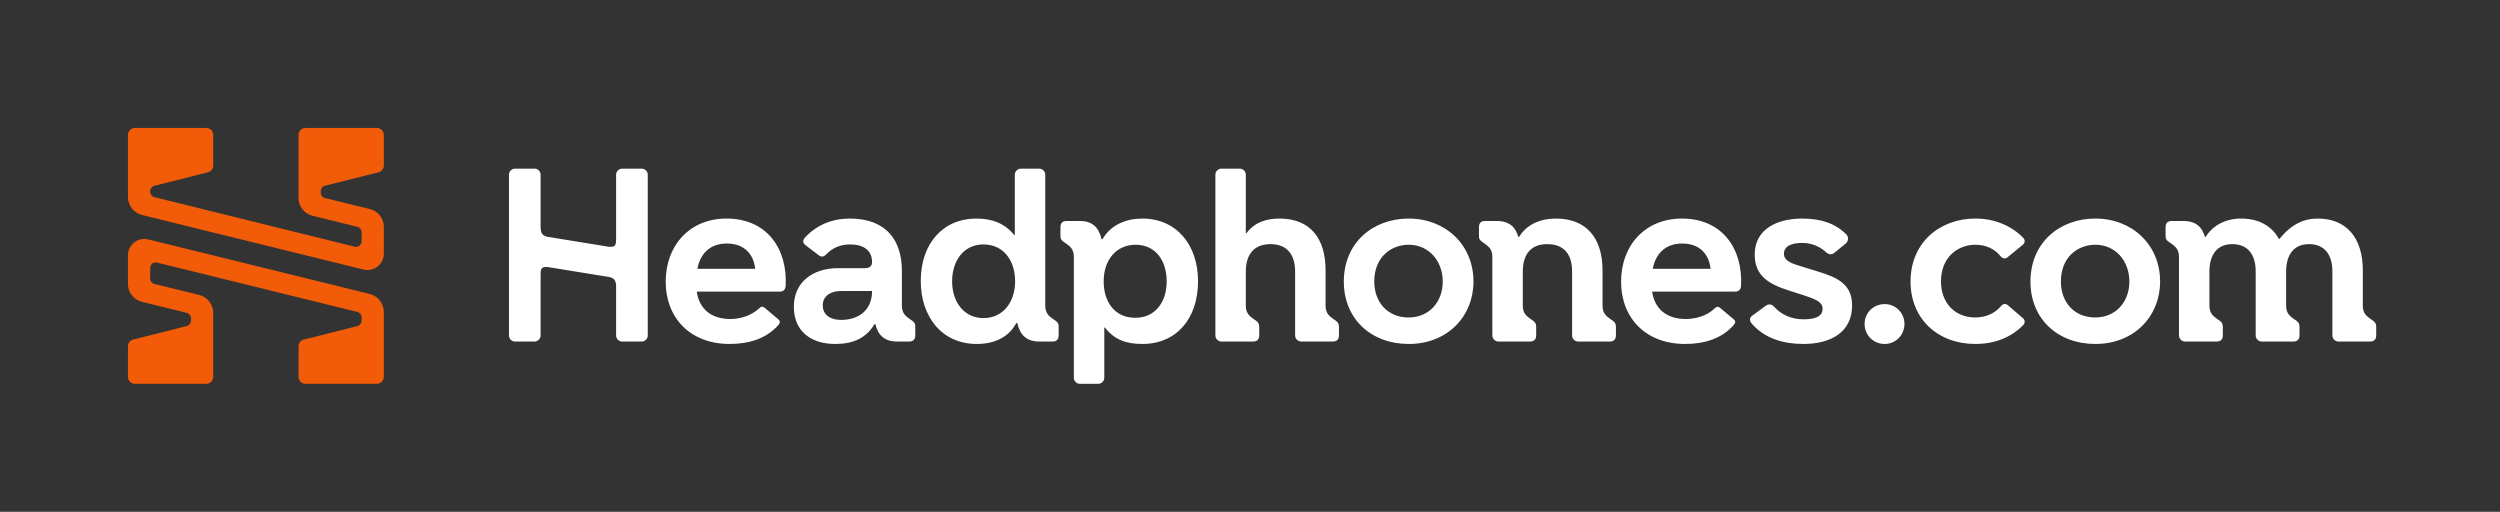 <svg width="977" height="200" viewBox="0 0 977 200" fill="none" xmlns="http://www.w3.org/2000/svg">
<rect x="0" y="0" width="977" height="200" fill="#333333" stroke="none"/>
<path fill-rule="evenodd" clip-rule="evenodd" d="M83.334 58.394V52.736C83.334 51.225 82.117 50 80.616 50H52.717C51.217 50 50 51.225 50 52.736L50.001 76.935C50.001 80.298 52.282 83.226 55.526 84.025L142.081 105.348C146.053 106.327 149.888 103.358 149.999 99.272C149.995 95.743 149.999 92.215 149.999 88.686C149.999 85.323 147.718 82.467 144.474 81.668L127.024 77.413C126.049 77.175 125.362 76.295 125.362 75.284V74.704C125.362 73.698 126.042 72.822 127.01 72.579L147.94 67.324C149.15 67.02 150 65.925 150 64.669L149.999 52.736C149.999 51.225 148.783 50 147.282 50H119.383C117.883 50 116.666 51.225 116.666 52.736L116.666 77.3C116.666 80.663 118.857 83.508 122.101 84.307L139.648 88.642C140.62 88.882 141.304 89.76 141.304 90.769V94.288C141.304 95.709 139.981 96.753 138.611 96.414L60.351 77.052C59.379 76.811 58.696 75.933 58.696 74.925V74.733C58.696 73.728 59.374 72.853 60.342 72.609L81.277 67.325C82.486 67.02 83.334 65.926 83.334 64.671L83.334 58.394Z" fill="#F25C08"/>
<path d="M83.334 133.23L83.334 147.264C83.334 148.775 82.118 150 80.617 150H52.718C51.217 150 50 148.775 50 147.264L50 135.348C50 134.092 50.849 132.998 52.058 132.693L72.991 127.422C73.959 127.178 74.638 126.303 74.638 125.298V124.394C74.638 123.385 73.953 122.507 72.98 122.267L55.526 117.967C52.282 117.168 50.001 114.312 50.001 110.949L50.005 99.635C50.137 95.567 53.959 92.581 57.92 93.557L144.475 114.88C147.719 115.679 150 118.607 150 121.97V147.264C150 148.775 148.783 150 147.283 150H119.384C117.884 150 116.667 148.775 116.667 147.264V135.365C116.667 134.11 117.515 133.016 118.724 132.711L139.658 127.427C140.625 127.183 141.304 126.308 141.304 125.303V124.029C141.304 123.02 140.619 122.142 139.646 121.902L61.386 102.622C60.017 102.285 58.696 103.329 58.696 104.749V108.861C58.696 109.872 59.383 110.751 60.358 110.989L77.809 115.245C81.052 116.044 83.334 118.972 83.334 122.335L83.334 133.23Z" fill="#F25C08"/>
<path d="M853.926 133.467H866.296C867.842 133.467 868.675 132.634 868.675 131.088V127.758C868.675 125.973 867.723 125.498 866.653 124.784C864.988 123.595 863.441 122.524 863.441 119.432V106.229C863.441 99.568 866.415 95.405 872.362 95.405C878.428 95.405 881.521 99.449 881.521 106.11V131.088C881.521 132.396 882.591 133.467 883.9 133.467H896.27C897.816 133.467 898.649 132.634 898.649 131.088V127.758C898.649 125.973 897.697 125.498 896.627 124.784C894.961 123.595 893.415 122.524 893.415 119.432V106.229C893.415 99.568 896.389 95.405 902.336 95.405C908.402 95.405 911.495 99.449 911.495 106.11V131.088C911.495 132.396 912.565 133.467 913.873 133.467H926.244C927.79 133.467 928.622 132.634 928.622 131.088V127.758C928.622 125.973 927.671 125.498 926.6 124.784C924.935 123.595 923.389 122.524 923.389 119.432V105.634C923.389 92.907 916.966 85.414 905.785 85.414C900.195 85.414 895.437 87.674 890.679 93.502C887.825 88.269 882.71 85.414 875.811 85.414C869.864 85.414 864.75 88.031 862.014 92.55H861.657C860.706 88.982 858.327 86.365 853.331 86.365H848.692C847.146 86.365 846.314 87.198 846.314 88.744V92.313C846.314 93.859 847.265 94.335 848.336 95.048C850.001 96.238 851.547 97.308 851.547 100.401V131.088C851.547 132.396 852.618 133.467 853.926 133.467ZM201.283 133.467H208.896C210.204 133.467 211.274 132.396 211.274 131.088V106.943C211.274 104.445 212.226 104.088 214.605 104.445L238.037 108.251C240.059 108.608 240.772 109.797 240.772 111.938V131.088C240.772 132.396 241.843 133.467 243.151 133.467H250.764C252.072 133.467 253.143 132.396 253.143 131.088V68.286C253.143 66.978 252.072 65.907 250.764 65.907H243.151C241.843 65.907 240.772 66.978 240.772 68.286V93.859C240.772 96.357 239.821 96.713 237.442 96.357L214.01 92.55C211.988 92.194 211.274 91.004 211.274 88.863V68.286C211.274 66.978 210.204 65.907 208.896 65.907H201.283C199.975 65.907 198.904 66.978 198.904 68.286V131.088C198.904 132.396 199.975 133.467 201.283 133.467ZM285.138 134.418C292.632 134.418 299.412 132.396 304.169 127.044C304.883 126.211 305.002 125.498 304.169 124.784L298.936 120.383C298.103 119.669 297.508 119.669 296.676 120.502C293.464 123.476 289.182 124.665 285.376 124.665C278.002 124.665 273.244 120.74 272.292 113.96H304.764C306.072 113.96 306.905 113.247 307.024 111.819C307.856 97.308 299.768 85.414 283.949 85.414C269.438 85.414 260.16 96 260.16 110.035C260.16 124.427 269.914 134.418 285.138 134.418ZM272.53 105.039C273.601 99.449 277.169 95.167 284.068 95.167C290.967 95.167 294.535 99.449 295.13 105.039H272.53ZM328.672 125.022C324.746 125.022 321.535 123.238 321.535 119.313C321.535 115.506 324.865 113.722 328.672 113.722H340.804C340.804 121.454 335.332 125.022 328.672 125.022ZM326.412 134.418C333.073 134.418 338.306 132.396 341.755 126.687H342.112C343.064 130.85 345.562 133.467 350.557 133.467H355.315C356.861 133.467 357.694 132.634 357.694 131.088V127.52C357.694 125.973 356.742 125.498 355.672 124.784C354.007 123.595 352.46 122.524 352.46 119.432V105.872C352.46 93.978 346.394 85.414 332.121 85.414C325.341 85.414 319.275 87.793 314.636 92.788C313.685 93.859 313.566 94.929 314.874 95.881L319.87 99.687C320.94 100.52 321.892 100.52 323.081 99.211C325.341 96.951 328.315 95.524 332.121 95.524C338.187 95.524 340.804 98.379 340.804 102.423C340.804 103.85 339.971 104.802 338.068 104.802H327.482C317.729 104.802 310.235 110.154 310.235 119.907C310.235 129.423 316.896 134.418 326.412 134.418ZM384.337 124.308C376.725 124.308 372.086 118.004 372.086 109.916C372.086 102.066 376.487 95.524 384.337 95.524C392.187 95.524 396.707 101.828 396.707 109.916C396.707 118.123 391.95 124.308 384.337 124.308ZM381.72 134.418C388.976 134.418 394.328 131.564 397.183 126.211H397.54C398.61 130.85 401.108 133.467 406.104 133.467H411.337C412.884 133.467 413.716 132.634 413.716 131.088V127.52C413.716 125.973 412.765 125.498 411.694 124.784C410.029 123.595 408.483 122.524 408.483 119.432V68.286C408.483 66.978 407.412 65.907 406.104 65.907H398.967C397.659 65.907 396.588 66.978 396.588 68.286V91.837H396.35C392.663 87.317 387.786 85.414 381.601 85.414C368.399 85.414 359.835 95.286 359.835 109.797C359.835 123.595 367.923 134.418 381.72 134.418ZM422.042 150H429.179C430.487 150 431.558 148.929 431.558 147.621V127.996H431.796C435.602 132.872 440.241 134.418 446.426 134.418C459.747 134.418 468.192 124.546 468.192 109.916C468.192 95.643 459.747 85.414 446.426 85.414C440.36 85.414 434.174 87.674 430.844 93.502H430.487C429.417 88.982 427.038 86.365 422.042 86.365H416.809C415.262 86.365 414.43 87.198 414.43 88.744V92.313C414.43 93.859 415.381 94.335 416.452 95.048C418.117 96.238 419.663 97.308 419.663 100.401V147.621C419.663 148.929 420.734 150 422.042 150ZM443.69 124.189C435.602 124.189 431.32 118.004 431.32 109.916C431.32 101.471 436.315 95.643 443.809 95.643C451.54 95.643 455.941 101.828 455.941 109.916C455.941 118.123 451.421 124.189 443.69 124.189ZM477.351 133.467H489.721C491.267 133.467 492.1 132.634 492.1 131.088V127.758C492.1 125.973 491.148 125.498 490.078 124.784C488.413 123.595 486.866 122.524 486.866 119.432V106.11C486.866 99.568 489.959 95.405 496.501 95.405C503.043 95.405 506.135 99.568 506.135 106.11V131.088C506.135 132.396 507.206 133.467 508.514 133.467H520.884C522.43 133.467 523.263 132.634 523.263 131.088V127.758C523.263 125.973 522.312 125.498 521.241 124.784C519.576 123.595 518.03 122.524 518.03 119.432V105.515C518.03 93.383 512.201 85.414 500.069 85.414C495.073 85.414 490.435 86.722 487.104 91.123H486.866V68.286C486.866 66.978 485.796 65.907 484.488 65.907H477.351C476.043 65.907 474.972 66.978 474.972 68.286V131.088C474.972 132.396 476.043 133.467 477.351 133.467ZM550.501 134.418C565.845 134.418 575.836 123.476 575.836 110.035C575.836 95.643 564.893 85.414 550.501 85.414C536.704 85.414 525.166 94.692 525.166 110.035C525.166 124.665 535.871 134.418 550.501 134.418ZM550.501 124.07C542.175 124.07 537.061 118.004 537.061 110.035C537.061 100.163 543.959 95.643 550.501 95.643C558.47 95.643 563.823 102.066 563.823 110.035C563.823 118.004 558.47 124.07 550.501 124.07ZM585.589 133.467H597.96C599.506 133.467 600.338 132.634 600.338 131.088V127.758C600.338 125.973 599.387 125.498 598.316 124.784C596.651 123.595 595.105 122.524 595.105 119.432V106.229C595.105 99.568 598.079 95.405 604.62 95.405C611.281 95.405 614.374 99.449 614.374 106.11V131.088C614.374 132.396 615.444 133.467 616.753 133.467H629.123C630.669 133.467 631.502 132.634 631.502 131.088V127.758C631.502 125.973 630.55 125.498 629.48 124.784C627.814 123.595 626.268 122.524 626.268 119.432V105.634C626.268 92.907 619.845 85.414 608.07 85.414C601.528 85.414 596.413 88.031 593.678 92.55H593.321C592.369 88.982 589.99 86.365 584.995 86.365H580.356C578.81 86.365 577.977 87.198 577.977 88.744V92.313C577.977 93.859 578.929 94.335 579.999 95.048C581.664 96.238 583.211 97.308 583.211 100.401V131.088C583.211 132.396 584.281 133.467 585.589 133.467ZM658.502 134.418C665.995 134.418 672.775 132.396 677.533 127.044C678.246 126.211 678.365 125.498 677.533 124.784L672.299 120.383C671.467 119.669 670.872 119.669 669.564 120.978C666.828 123.476 662.546 124.665 658.74 124.665C651.365 124.665 646.607 120.74 645.656 113.96H678.127C679.436 113.96 680.268 113.247 680.387 111.819C681.22 97.308 673.132 85.414 657.312 85.414C642.801 85.414 633.524 96 633.524 110.035C633.524 124.427 643.277 134.418 658.502 134.418ZM645.894 105.039C646.964 99.449 650.533 95.167 657.431 95.167C664.33 95.167 667.898 99.449 668.493 105.039H645.894ZM704.771 134.418C715.238 134.418 723.802 130.018 723.802 119.313C723.802 110.868 717.736 108.37 710.48 106.11L704.652 104.326C700.608 103.136 697.158 102.066 697.158 99.211C697.158 96 700.489 94.929 704.295 94.929C708.339 94.929 711.432 96.594 713.573 98.498C714.524 99.449 715.714 99.687 716.784 98.855L721.185 95.286C722.374 94.335 722.612 92.669 721.542 91.599C717.141 87.198 711.432 85.414 704.295 85.414C694.066 85.414 685.74 89.815 685.74 99.449C685.74 107.775 691.092 110.987 699.299 113.603L704.89 115.388C709.172 116.815 712.264 117.885 712.264 120.621C712.264 123.951 708.934 124.784 704.771 124.784C699.775 124.784 695.969 122.762 693.352 119.907C692.401 118.837 691.211 118.718 690.141 119.432L684.788 123.357C683.48 124.308 683.718 125.617 684.788 126.687C689.784 132.277 696.921 134.418 704.771 134.418ZM736.529 134.418C740.811 134.418 744.26 130.969 744.26 126.568C744.26 122.286 740.811 118.837 736.529 118.837C732.128 118.837 728.678 122.286 728.678 126.568C728.678 130.969 732.128 134.418 736.529 134.418ZM771.974 134.418C779.943 134.418 786.366 131.564 790.767 126.925C791.481 126.092 791.362 125.022 790.529 124.308L784.701 119.313C783.749 118.48 782.679 118.718 781.965 119.669C779.586 122.405 776.137 124.07 771.974 124.07C763.648 124.07 758.533 118.004 758.533 110.035C758.533 100.163 765.432 95.643 771.974 95.643C776.137 95.643 779.586 97.308 781.846 100.163C782.56 101.114 783.749 101.233 784.582 100.52L790.529 95.643C791.362 94.929 791.481 93.859 790.767 93.026C786.128 88.269 779.586 85.414 771.974 85.414C758.176 85.414 746.639 94.692 746.639 110.035C746.639 124.665 757.344 134.418 771.974 134.418ZM818.838 134.418C834.181 134.418 844.173 123.476 844.173 110.035C844.173 95.643 833.23 85.414 818.838 85.414C805.04 85.414 793.503 94.692 793.503 110.035C793.503 124.665 804.208 134.418 818.838 134.418ZM818.838 124.07C810.512 124.07 805.397 118.004 805.397 110.035C805.397 100.163 812.296 95.643 818.838 95.643C826.807 95.643 832.159 102.066 832.159 110.035C832.159 118.004 826.807 124.07 818.838 124.07Z" fill="white"/>
</svg>
